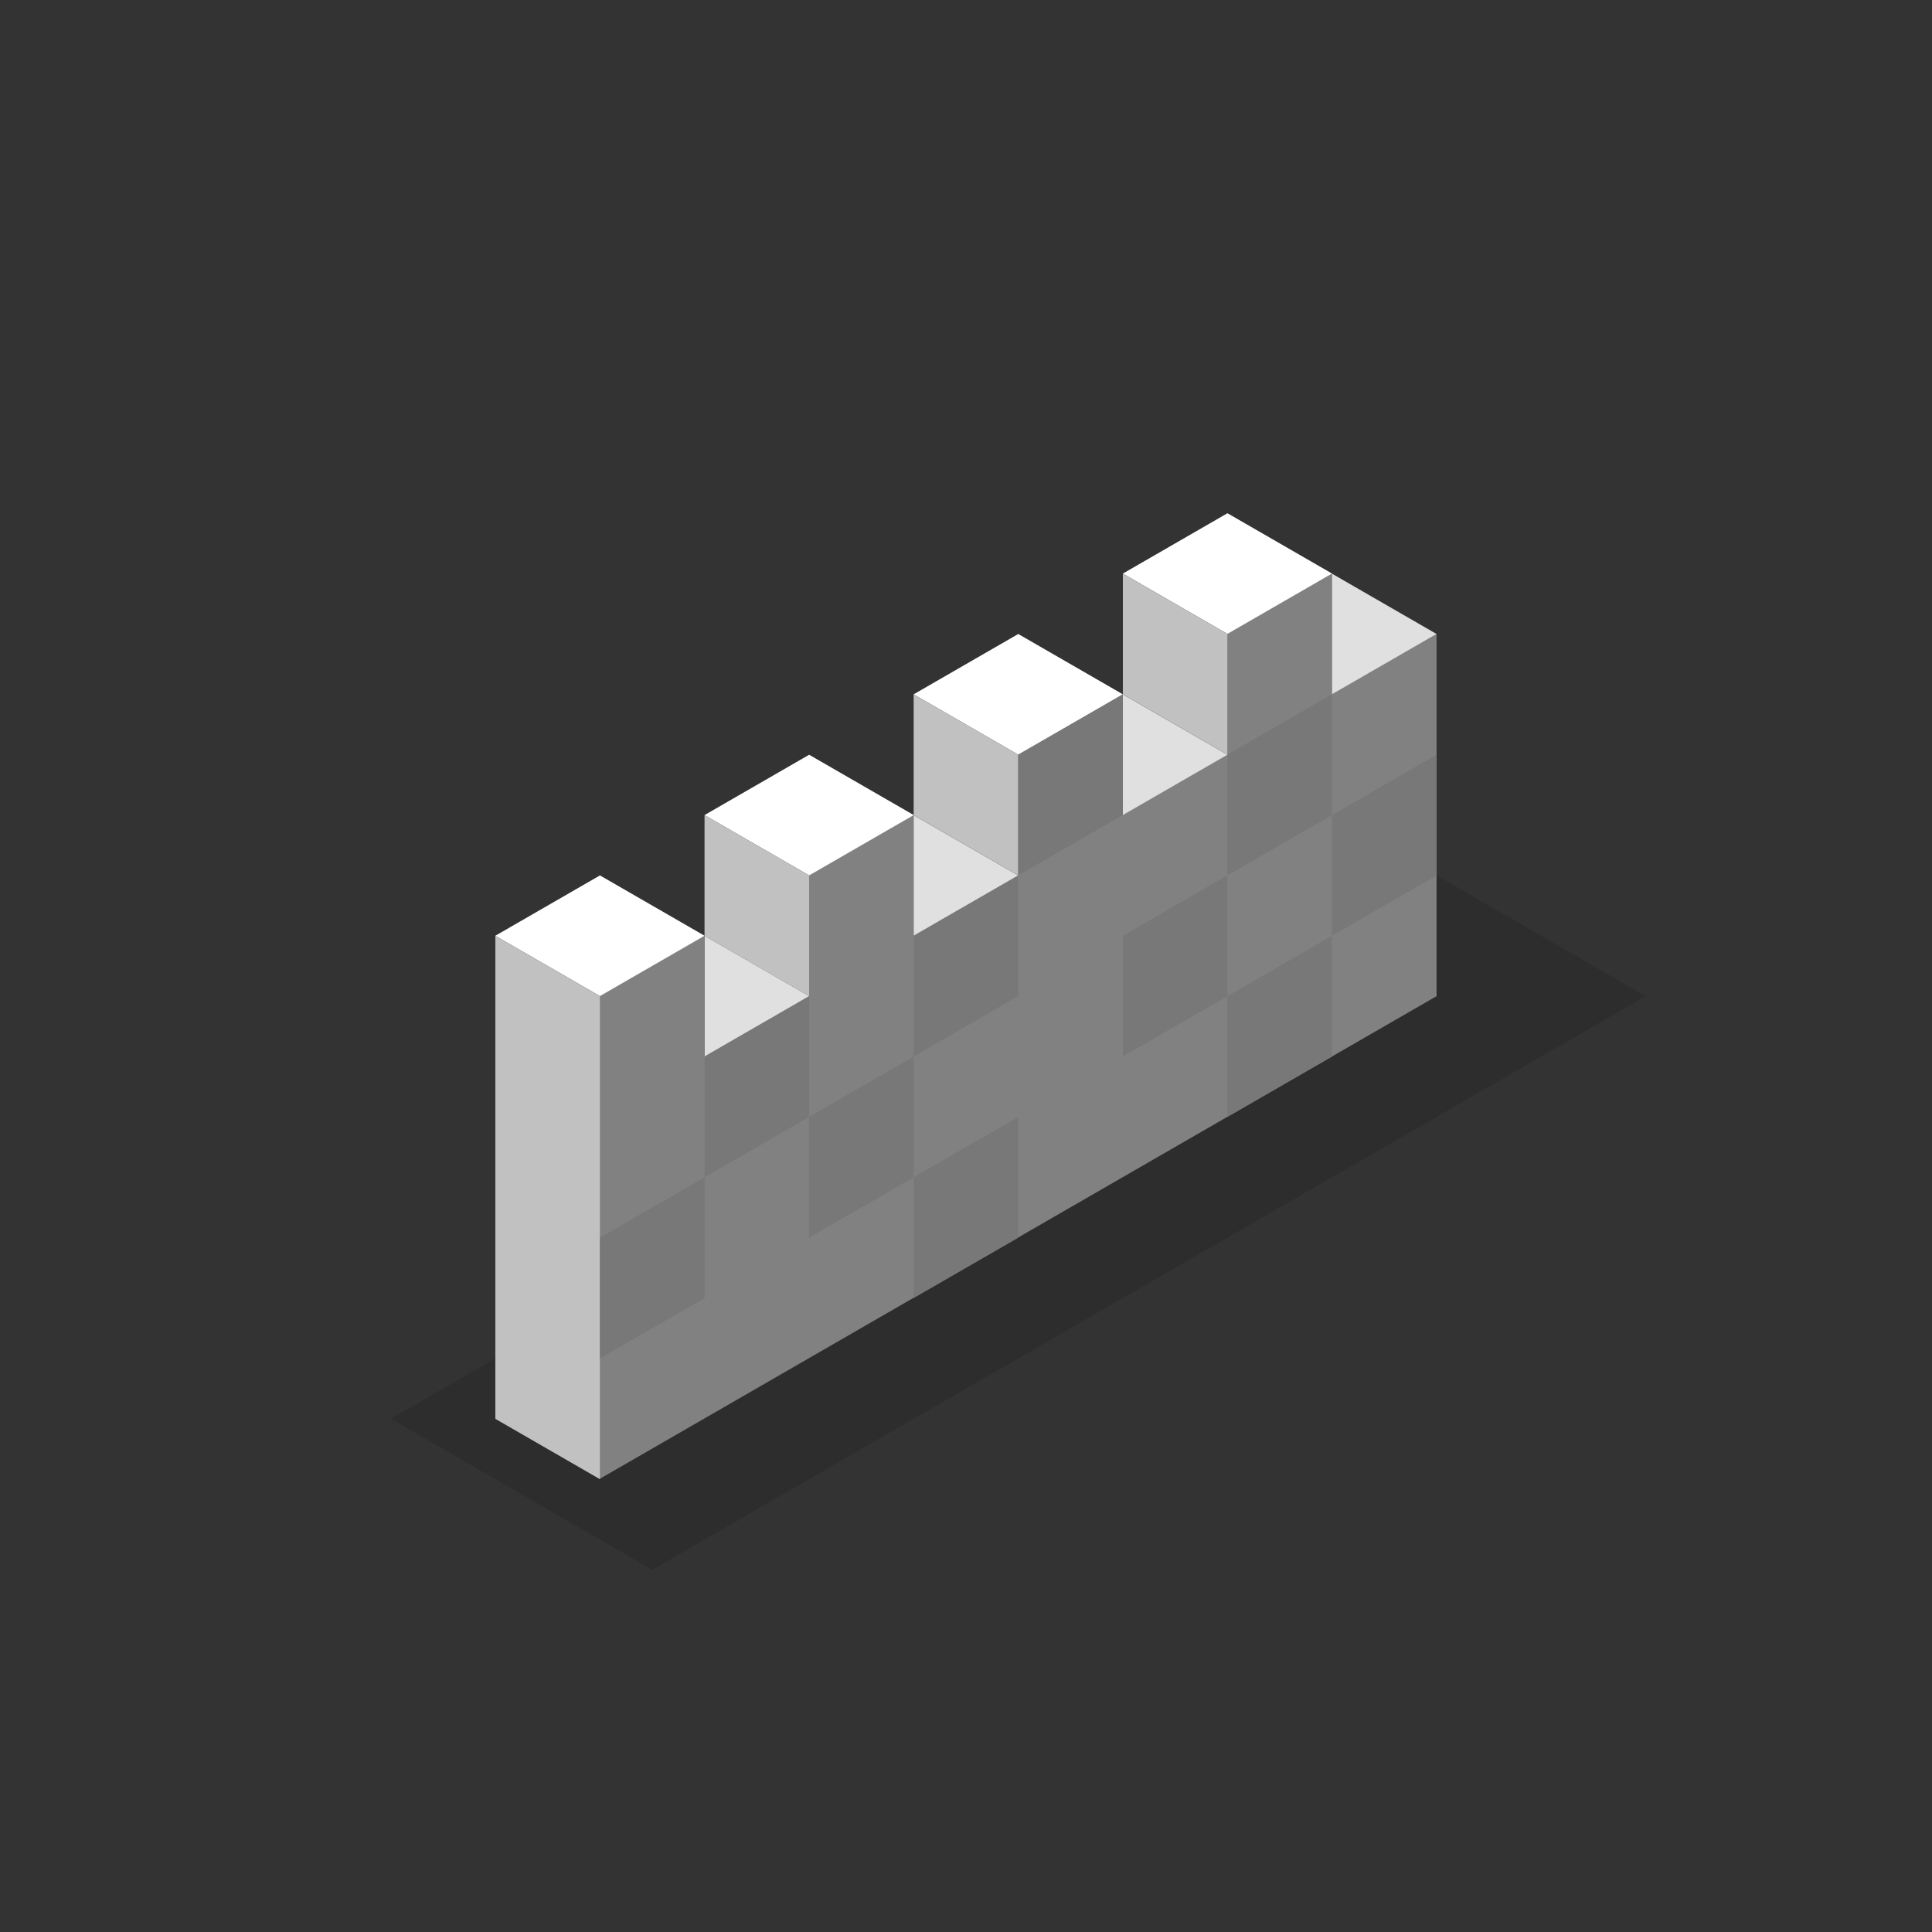 <?xml version="1.0" encoding="UTF-8" standalone="no"?>
<!-- Created with Inkscape (http://www.inkscape.org/) -->

<svg
   xmlns:dc="http://purl.org/dc/elements/1.1/"
   xmlns:cc="http://creativecommons.org/ns#"
   xmlns:rdf="http://www.w3.org/1999/02/22-rdf-syntax-ns#"
   xmlns:svg="http://www.w3.org/2000/svg"
   xmlns="http://www.w3.org/2000/svg"
   xmlns:sodipodi="http://sodipodi.sourceforge.net/DTD/sodipodi-0.dtd"
   xmlns:inkscape="http://www.inkscape.org/namespaces/inkscape"
   width="80"
   height="80"
   viewBox="0 0 21.167 21.167"
   version="1.1"
   id="svg8"
   inkscape:version="0.92.1 r15371"
   sodipodi:docname="wall-horizontal.svg">
  <rect x="0" y="0" width="21.167" height="21.167" fill="#333333" stroke="none"/>
  <defs
     id="defs2" />
  <sodipodi:namedview
     id="base"
     pagecolor="#ffffff"
     bordercolor="#666666"
     borderopacity="1.0"
     inkscape:pageopacity="0.0"
     inkscape:pageshadow="2"
     inkscape:zoom="11.313708"
     inkscape:cx="27.727257"
     inkscape:cy="31.112207"
     inkscape:document-units="px"
     inkscape:current-layer="layer1"
     showgrid="true"
     units="px"
     inkscape:pagecheckerboard="true"
     inkscape:window-width="1366"
     inkscape:window-height="704"
     inkscape:window-x="0"
     inkscape:window-y="27"
     inkscape:window-maximized="1">
    <inkscape:grid
       type="axonomgrid"
       id="grid4487"
       units="px"
       empspacing="4"
       originx="10.583"
       originy="7.938"
       spacingy="0.661"
       gridanglex="30" />
  </sodipodi:namedview>
  <g
     inkscape:label="Layer 1"
     inkscape:groupmode="layer"
     id="layer1"
     transform="translate(0,-275.833)">
    <path
       style="fill:#000000;fill-opacity:0.125;stroke:none;stroke-width:0.265px;stroke-linecap:butt;stroke-linejoin:miter;stroke-opacity:1"
       d="m 18.03,286.747 -2.864,-1.654 -10.884,6.284 2.864,1.654 z"
       id="path3123"
       inkscape:connector-curvature="0" />
    <path
       style="opacity:1;vector-effect:none;fill:#818181;fill-opacity:1;stroke:none;stroke-width:0.265px;stroke-linecap:butt;stroke-linejoin:miter;stroke-miterlimit:4;stroke-dasharray:none;stroke-dashoffset:0;stroke-opacity:1"
       d="m 15.739,286.747 0,-3.969 -1.146,0.661 v -1.323 l -1.146,0.661 v 1.323 l -1.146,0.661 v -1.323 l -1.146,0.661 v 1.323 l -1.146,0.661 v -1.323 l -1.146,0.661 v 1.323 l -1.146,0.661 v -1.323 l -1.146,0.661 4e-7,5.292 z"
       id="path2189"
       inkscape:connector-curvature="0"
       sodipodi:nodetypes="ccccccccccccccccccc" />
    <path
       style="opacity:1;vector-effect:none;fill:#c1c1c1;fill-opacity:1;stroke:none;stroke-width:0.265px;stroke-linecap:butt;stroke-linejoin:miter;stroke-miterlimit:4;stroke-dasharray:none;stroke-dashoffset:0;stroke-opacity:1"
       d="m 6.573,286.747 -1.146,-0.661 4e-7,5.292 1.146,0.661 z"
       id="path2959"
       inkscape:connector-curvature="0"
       sodipodi:nodetypes="ccccc" />
    <path
       style="fill:#ffffff;fill-opacity:1;stroke:none;stroke-width:0.265px;stroke-linecap:butt;stroke-linejoin:miter;stroke-opacity:1"
       d="m 6.573,285.424 1.146,0.661 -1.146,0.661 -1.146,-0.661 z"
       id="path1391"
       inkscape:connector-curvature="0" />
    <path
       inkscape:connector-curvature="0"
       id="path2981"
       d="m 8.865,284.102 1.146,0.661 -1.146,0.661 -1.146,-0.661 z"
       style="fill:#ffffff;fill-opacity:1;stroke:none;stroke-width:0.265px;stroke-linecap:butt;stroke-linejoin:miter;stroke-opacity:1" />
    <path
       style="fill:#ffffff;fill-opacity:1;stroke:none;stroke-width:0.265px;stroke-linecap:butt;stroke-linejoin:miter;stroke-opacity:1"
       d="m 11.156,282.779 1.146,0.661 -1.146,0.661 -1.146,-0.661 z"
       id="path2983"
       inkscape:connector-curvature="0" />
    <path
       inkscape:connector-curvature="0"
       id="path2985"
       d="m 13.448,281.456 1.146,0.661 -1.146,0.661 -1.146,-0.661 z"
       style="fill:#ffffff;fill-opacity:1;stroke:none;stroke-width:0.265px;stroke-linecap:butt;stroke-linejoin:miter;stroke-opacity:1" />
    <path
       style="opacity:1;vector-effect:none;fill:#c1c1c1;fill-opacity:1;stroke:none;stroke-width:0.265px;stroke-linecap:butt;stroke-linejoin:miter;stroke-miterlimit:4;stroke-dasharray:none;stroke-dashoffset:0;stroke-opacity:1"
       d="m 7.719,284.763 v 1.323 l 1.146,0.661 v -1.323 z"
       id="path2989"
       inkscape:connector-curvature="0" />
    <path
       inkscape:connector-curvature="0"
       id="path2991"
       d="m 10.01,283.44 v 1.323 l 1.146,0.661 v -1.323 z"
       style="opacity:1;vector-effect:none;fill:#c1c1c1;fill-opacity:1;stroke:none;stroke-width:0.265px;stroke-linecap:butt;stroke-linejoin:miter;stroke-miterlimit:4;stroke-dasharray:none;stroke-dashoffset:0;stroke-opacity:1" />
    <path
       style="opacity:1;vector-effect:none;fill:#c1c1c1;fill-opacity:1;stroke:none;stroke-width:0.265px;stroke-linecap:butt;stroke-linejoin:miter;stroke-miterlimit:4;stroke-dasharray:none;stroke-dashoffset:0;stroke-opacity:1"
       d="m 12.302,282.117 v 1.323 l 1.146,0.661 v -1.323 z"
       id="path2993"
       inkscape:connector-curvature="0" />
    <path
       inkscape:connector-curvature="0"
       id="path1544"
       d="m 14.593,283.44 1.146,-0.661 -1.146,-0.661 z"
       style="fill:#e0e0e0;fill-opacity:1;stroke:none;stroke-width:0.265px;stroke-linecap:butt;stroke-linejoin:miter;stroke-opacity:1" />
    <path
       inkscape:connector-curvature="0"
       id="path3014"
       d="m 12.302,284.763 1.146,-0.661 -1.146,-0.661 z"
       style="fill:#e0e0e0;fill-opacity:1;stroke:none;stroke-width:0.265px;stroke-linecap:butt;stroke-linejoin:miter;stroke-opacity:1" />
    <path
       style="fill:#e0e0e0;fill-opacity:1;stroke:none;stroke-width:0.265px;stroke-linecap:butt;stroke-linejoin:miter;stroke-opacity:1"
       d="m 10.01,286.086 1.146,-0.661 -1.146,-0.661 z"
       id="path3016"
       inkscape:connector-curvature="0" />
    <path
       inkscape:connector-curvature="0"
       id="path3018"
       d="M 7.719,287.409 8.865,286.747 7.719,286.086 Z"
       style="fill:#e0e0e0;fill-opacity:1;stroke:none;stroke-width:0.265px;stroke-linecap:butt;stroke-linejoin:miter;stroke-opacity:1" />
    <path
       style="opacity:1;vector-effect:none;fill:#787878;fill-opacity:1;stroke:none;stroke-width:0.265px;stroke-linecap:butt;stroke-linejoin:miter;stroke-miterlimit:4;stroke-dasharray:none;stroke-dashoffset:0;stroke-opacity:1;font-variant-east_asian:normal"
       d="m 11.156,288.07 -1.146,0.661 v 1.323 l 1.146,-0.661 z"
       id="path1875"
       inkscape:connector-curvature="0" />
    <path
       inkscape:connector-curvature="0"
       id="path3035"
       d="m 8.865,286.747 -1.146,0.661 v 1.323 l 1.146,-0.661 z"
       style="opacity:1;vector-effect:none;fill:#787878;fill-opacity:1;stroke:none;stroke-width:0.265px;stroke-linecap:butt;stroke-linejoin:miter;stroke-miterlimit:4;stroke-dasharray:none;stroke-dashoffset:0;stroke-opacity:1" />
    <path
       inkscape:connector-curvature="0"
       id="path3039"
       d="m 12.302,283.44 -1.146,0.661 v 1.323 l 1.146,-0.661 z"
       style="opacity:1;vector-effect:none;fill:#787878;fill-opacity:1;stroke:none;stroke-width:0.265px;stroke-linecap:butt;stroke-linejoin:miter;stroke-miterlimit:4;stroke-dasharray:none;stroke-dashoffset:0;stroke-opacity:1" />
    <path
       inkscape:transform-center-y="1.2862347"
       inkscape:transform-center-x="0.74835483"
       inkscape:connector-curvature="0"
       id="path3047"
       d="m 15.739,284.102 -1.146,0.661 v 1.323 l 1.146,-0.661 z"
       style="opacity:1;vector-effect:none;fill:#787878;fill-opacity:1;stroke:none;stroke-width:0.265px;stroke-linecap:butt;stroke-linejoin:miter;stroke-miterlimit:4;stroke-dasharray:none;stroke-dashoffset:0;stroke-opacity:1;font-variant-east_asian:normal" />
    <path
       style="opacity:1;vector-effect:none;fill:#787878;fill-opacity:1;stroke:none;stroke-width:0.265px;stroke-linecap:butt;stroke-linejoin:miter;stroke-miterlimit:4;stroke-dasharray:none;stroke-dashoffset:0;stroke-opacity:1;font-variant-east_asian:normal"
       d="m 14.593,286.086 -1.146,0.661 v 1.323 l 1.146,-0.661 z"
       id="path3051"
       inkscape:connector-curvature="0" />
    <path
       inkscape:connector-curvature="0"
       id="path3053"
       d="m 13.448,285.424 -1.146,0.661 v 1.323 l 1.146,-0.661 z"
       style="opacity:1;vector-effect:none;fill:#787878;fill-opacity:1;stroke:none;stroke-width:0.265px;stroke-linecap:butt;stroke-linejoin:miter;stroke-miterlimit:4;stroke-dasharray:none;stroke-dashoffset:0;stroke-opacity:1" />
    <path
       style="opacity:1;vector-effect:none;fill:#787878;fill-opacity:1;stroke:none;stroke-width:0.265px;stroke-linecap:butt;stroke-linejoin:miter;stroke-miterlimit:4;stroke-dasharray:none;stroke-dashoffset:0;stroke-opacity:1"
       d="m 14.593,283.44 -1.146,0.661 v 1.323 l 1.146,-0.661 z"
       id="path3055"
       inkscape:connector-curvature="0" />
    <path
       style="opacity:1;vector-effect:none;fill:#787878;fill-opacity:1;stroke:none;stroke-width:0.265px;stroke-linecap:butt;stroke-linejoin:miter;stroke-miterlimit:4;stroke-dasharray:none;stroke-dashoffset:0;stroke-opacity:1;font-variant-east_asian:normal"
       d="m 10.01,287.409 -1.146,0.661 v 1.323 l 1.146,-0.661 z"
       id="path3057"
       inkscape:connector-curvature="0" />
    <path
       inkscape:connector-curvature="0"
       id="path3125"
       d="m 7.719,288.732 -1.146,0.661 v 1.323 l 1.146,-0.661 z"
       style="opacity:1;vector-effect:none;fill:#787878;fill-opacity:1;stroke:none;stroke-width:0.265px;stroke-linecap:butt;stroke-linejoin:miter;stroke-miterlimit:4;stroke-dasharray:none;stroke-dashoffset:0;stroke-opacity:1" />
    <path
       style="opacity:1;vector-effect:none;fill:#787878;fill-opacity:1;stroke:none;stroke-width:0.265px;stroke-linecap:butt;stroke-linejoin:miter;stroke-miterlimit:4;stroke-dasharray:none;stroke-dashoffset:0;stroke-opacity:1"
       d="m 11.156,285.424 -1.146,0.661 v 1.323 l 1.146,-0.661 z"
       id="path3284"
       inkscape:connector-curvature="0" />
  </g>
</svg>
